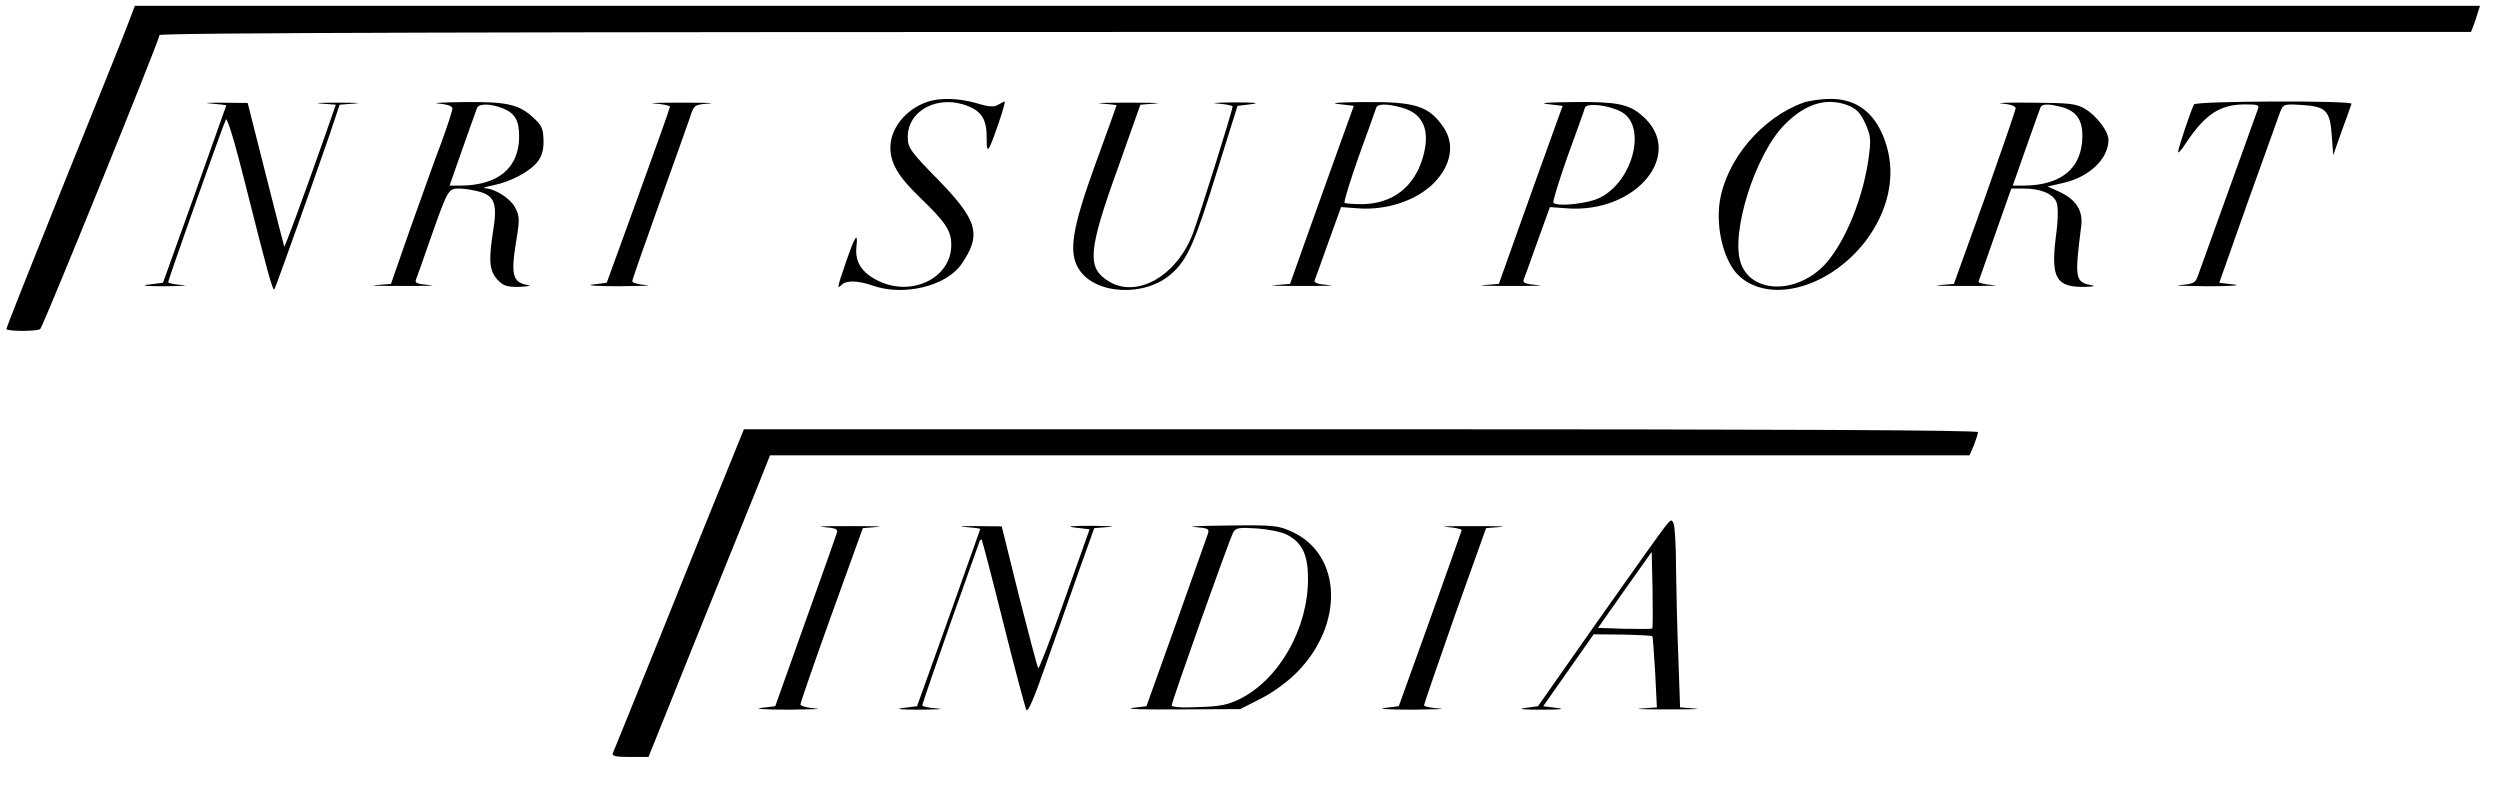 <?xml version="1.0" standalone="no"?>
<!DOCTYPE svg PUBLIC "-//W3C//DTD SVG 20010904//EN"
 "http://www.w3.org/TR/2001/REC-SVG-20010904/DTD/svg10.dtd">
<svg version="1.0" xmlns="http://www.w3.org/2000/svg"
 width="862pt" height="272pt" viewBox="0 0 862 272"
 preserveAspectRatio="xMidYMid meet">

<g transform="translate(0,272) scale(0.1,-0.1)"
fill="#000000" stroke="none">
<path d="M443 2642 c-11 -31 -112 -281 -223 -556 -110 -274 -200 -500 -198
-501 8 -8 109 -8 117 1 11 11 411 997 411 1013 0 8 1147 11 3985 11 l3985 0 9
23 c5 12 11 32 15 45 l7 22 -4043 0 -4043 0 -22 -58z"/>
<path d="M3195 2368 c-73 -26 -125 -91 -125 -157 0 -54 28 -101 102 -172 89
-86 108 -114 108 -164 0 -111 -131 -178 -246 -126 -61 28 -87 66 -81 120 6 56
-5 38 -39 -61 -28 -82 -28 -86 -12 -70 16 16 57 15 108 -3 106 -37 252 -2 305
74 70 102 57 150 -81 292 -97 99 -104 110 -104 147 0 93 107 147 208 106 48
-19 65 -49 64 -111 0 -36 2 -43 10 -30 13 25 58 157 52 157 -2 0 -12 -5 -22
-11 -14 -9 -32 -8 -74 5 -63 18 -128 20 -173 4z"/>
<path d="M6218 2366 c-142 -51 -264 -194 -288 -339 -15 -95 15 -212 67 -259
107 -97 311 -40 435 120 78 103 105 222 73 329 -32 108 -98 163 -195 162 -30
0 -71 -6 -92 -13z m158 -11 c26 -11 40 -26 56 -62 19 -43 20 -53 10 -125 -22
-150 -93 -311 -166 -376 -99 -87 -238 -78 -273 19 -38 101 48 375 149 478 73
75 149 97 224 66z"/>
<path d="M728 2363 c28 -2 52 -5 52 -7 0 -1 -49 -139 -109 -307 l-109 -304
-48 -6 c-32 -4 -13 -6 56 -6 58 1 84 2 58 4 -27 2 -48 7 -48 10 0 10 190 545
199 561 5 8 33 -87 70 -235 72 -286 91 -356 97 -351 4 5 134 370 191 535 l34
102 52 4 c29 2 3 3 -58 3 -60 0 -87 -1 -59 -3 l52 -4 -48 -137 c-72 -204 -129
-358 -130 -352 -1 3 -30 115 -64 250 l-62 245 -90 1 c-49 0 -65 -1 -36 -3z"/>
<path d="M1513 2363 c30 -3 47 -9 47 -17 0 -7 -17 -60 -38 -117 -22 -57 -69
-190 -107 -296 l-67 -192 -52 -4 c-28 -2 14 -3 94 -3 80 0 121 1 92 3 -46 4
-53 7 -47 21 4 9 24 67 45 127 64 182 65 185 103 185 17 0 49 -5 70 -11 52
-14 62 -43 48 -131 -17 -106 -14 -141 14 -172 21 -22 32 -26 77 -25 29 1 42 4
28 6 -54 10 -60 35 -38 165 10 62 9 74 -6 103 -17 31 -68 64 -104 66 -9 1 3 5
28 10 61 12 128 48 154 82 15 20 21 42 20 74 -1 40 -6 51 -37 79 -49 45 -92
54 -242 52 -71 -1 -109 -3 -82 -5z m222 -17 c41 -17 55 -42 55 -96 0 -109 -72
-169 -202 -170 l-38 0 45 128 c25 70 47 133 50 140 6 16 48 15 90 -2z"/>
<path d="M2258 2363 c28 -2 52 -7 52 -11 0 -4 -49 -142 -109 -307 l-109 -300
-48 -6 c-27 -3 14 -6 91 -6 77 1 119 2 93 4 -27 2 -48 8 -48 13 0 5 41 123 91
262 50 139 98 274 107 300 15 47 16 47 66 51 28 2 -14 3 -94 3 -80 0 -121 -1
-92 -3z"/>
<path d="M3798 2363 c28 -2 52 -5 52 -6 0 -1 -32 -90 -71 -197 -83 -228 -96
-310 -59 -368 56 -89 230 -97 320 -15 55 49 80 106 158 358 l69 220 49 6 c31
4 9 6 -61 6 -60 -1 -86 -2 -57 -4 28 -2 52 -7 52 -10 0 -13 -112 -371 -137
-438 -55 -146 -193 -225 -290 -165 -76 46 -72 104 32 392 l77 217 52 4 c28 2
-14 3 -94 3 -80 0 -121 -1 -92 -3z"/>
<path d="M4617 2361 l51 -6 -47 -130 c-26 -71 -75 -210 -110 -307 l-63 -177
-52 -4 c-28 -2 14 -3 94 -3 80 0 121 1 92 3 -40 3 -52 8 -49 17 3 8 25 67 48
133 l43 119 54 -4 c102 -9 209 27 269 90 57 60 69 131 31 188 -52 76 -98 90
-283 88 -84 -1 -112 -3 -78 -7z m216 -12 c75 -20 100 -79 73 -172 -30 -102
-104 -159 -208 -161 -31 0 -59 2 -62 5 -3 3 19 75 49 160 31 85 58 160 60 167
5 15 37 15 88 1z"/>
<path d="M5337 2361 l51 -6 -47 -130 c-26 -71 -75 -210 -110 -307 l-63 -177
-52 -4 c-28 -2 14 -3 94 -3 80 0 121 1 92 3 -40 3 -52 8 -49 17 3 8 25 67 48
133 l43 119 54 -4 c245 -21 417 191 262 321 -45 39 -90 47 -240 45 -86 -1
-116 -3 -83 -7z m252 -26 c90 -46 44 -237 -71 -296 -40 -21 -148 -33 -162 -18
-3 3 19 75 49 160 31 85 58 160 60 168 7 17 81 9 124 -14z"/>
<path d="M6903 2363 c27 -2 47 -9 47 -16 0 -6 -48 -145 -106 -309 l-107 -297
-51 -4 c-28 -2 14 -3 94 -3 80 0 121 1 92 3 -29 2 -52 8 -50 12 2 5 28 79 58
165 l55 156 41 0 c60 0 104 -18 115 -48 6 -16 6 -58 -3 -123 -17 -140 3 -171
105 -168 28 1 34 3 17 6 -55 10 -57 24 -34 203 7 54 -18 93 -78 120 l-38 17
53 12 c90 20 157 83 157 149 0 29 -41 83 -80 106 -31 19 -53 21 -185 22 -82 1
-129 -1 -102 -3z m209 -13 c47 -14 68 -43 68 -98 0 -111 -71 -171 -202 -172
l-38 0 45 128 c25 70 47 133 50 140 5 15 28 15 77 2z"/>
<path d="M7565 2360 c-9 -15 -55 -152 -55 -164 0 -6 12 7 26 29 67 101 118
135 205 135 45 0 50 -2 44 -17 -5 -14 -108 -299 -207 -575 -8 -24 -16 -27 -61
-31 -29 -2 13 -3 93 -4 80 0 122 3 93 6 l-51 6 99 280 c55 154 105 293 111
309 11 27 13 28 75 24 83 -5 97 -19 103 -106 l5 -67 30 85 c17 46 32 88 33 92
5 12 -536 10 -543 -2z"/>
<path d="M2503 1087 c-34 -83 -135 -332 -223 -552 -89 -220 -164 -406 -167
-412 -4 -10 12 -13 59 -13 l64 0 168 418 c93 229 187 463 210 519 l41 103
2068 0 2068 0 15 35 c7 19 14 39 14 45 0 7 -672 10 -2127 10 l-2128 0 -62
-153z"/>
<path d="M5741 904 c-13 -16 -117 -162 -231 -324 l-207 -295 -44 -6 c-28 -4
-8 -6 56 -6 67 0 85 2 53 6 l-47 6 87 124 87 124 99 -1 c55 -1 101 -4 103 -5
2 -2 6 -58 10 -125 l6 -121 -54 -4 c-30 -2 11 -3 91 -3 80 0 122 1 94 3 l-51
4 -6 172 c-4 95 -7 233 -8 307 0 74 -4 143 -8 154 -7 17 -9 16 -30 -10z m-44
-351 c-3 -2 -46 -2 -96 -1 l-91 3 92 131 93 131 3 -130 c1 -71 1 -132 -1 -134z"/>
<path d="M2838 903 c46 -4 52 -7 47 -22 -3 -10 -52 -148 -109 -307 l-103 -289
-49 -6 c-27 -3 16 -6 96 -6 80 1 121 2 93 4 -29 2 -53 9 -53 14 0 6 48 145
107 309 l108 299 50 4 c27 2 -15 3 -95 3 -80 0 -121 -1 -92 -3z"/>
<path d="M3328 903 c28 -2 52 -5 52 -7 0 -1 -49 -139 -109 -307 l-109 -304
-48 -6 c-31 -4 -9 -6 61 -6 61 1 86 2 58 4 -29 2 -53 7 -53 11 0 4 43 129 95
277 53 149 98 276 101 284 2 8 6 12 9 10 2 -3 36 -132 75 -289 39 -156 75
-290 79 -298 5 -9 27 41 63 145 31 87 82 231 113 320 l58 162 51 4 c28 2 2 3
-59 4 -72 0 -92 -2 -59 -6 l51 -6 -86 -242 c-47 -133 -88 -239 -91 -237 -3 3
-32 114 -66 247 l-60 242 -90 1 c-49 0 -65 -1 -36 -3z"/>
<path d="M4118 903 c49 -4 53 -6 46 -26 -4 -12 -53 -150 -109 -307 l-102 -285
-49 -6 c-27 -4 46 -6 162 -5 l210 1 69 35 c41 20 93 58 125 90 165 165 158
406 -14 486 -48 22 -61 24 -221 22 -93 -1 -146 -3 -117 -5z m320 -27 c52 -27
72 -69 72 -152 0 -171 -99 -346 -235 -414 -40 -20 -69 -26 -142 -28 -59 -3
-93 0 -93 6 0 13 198 570 212 596 9 16 19 18 82 14 39 -3 86 -12 104 -22z"/>
<path d="M4988 903 c28 -2 52 -7 52 -11 -1 -4 -50 -142 -109 -307 l-108 -300
-49 -6 c-27 -3 16 -6 96 -6 80 1 121 2 93 4 -29 2 -53 7 -53 11 0 4 48 143
106 309 l108 302 50 4 c28 2 -14 3 -94 3 -80 0 -121 -1 -92 -3z"/>
</g>
</svg>
